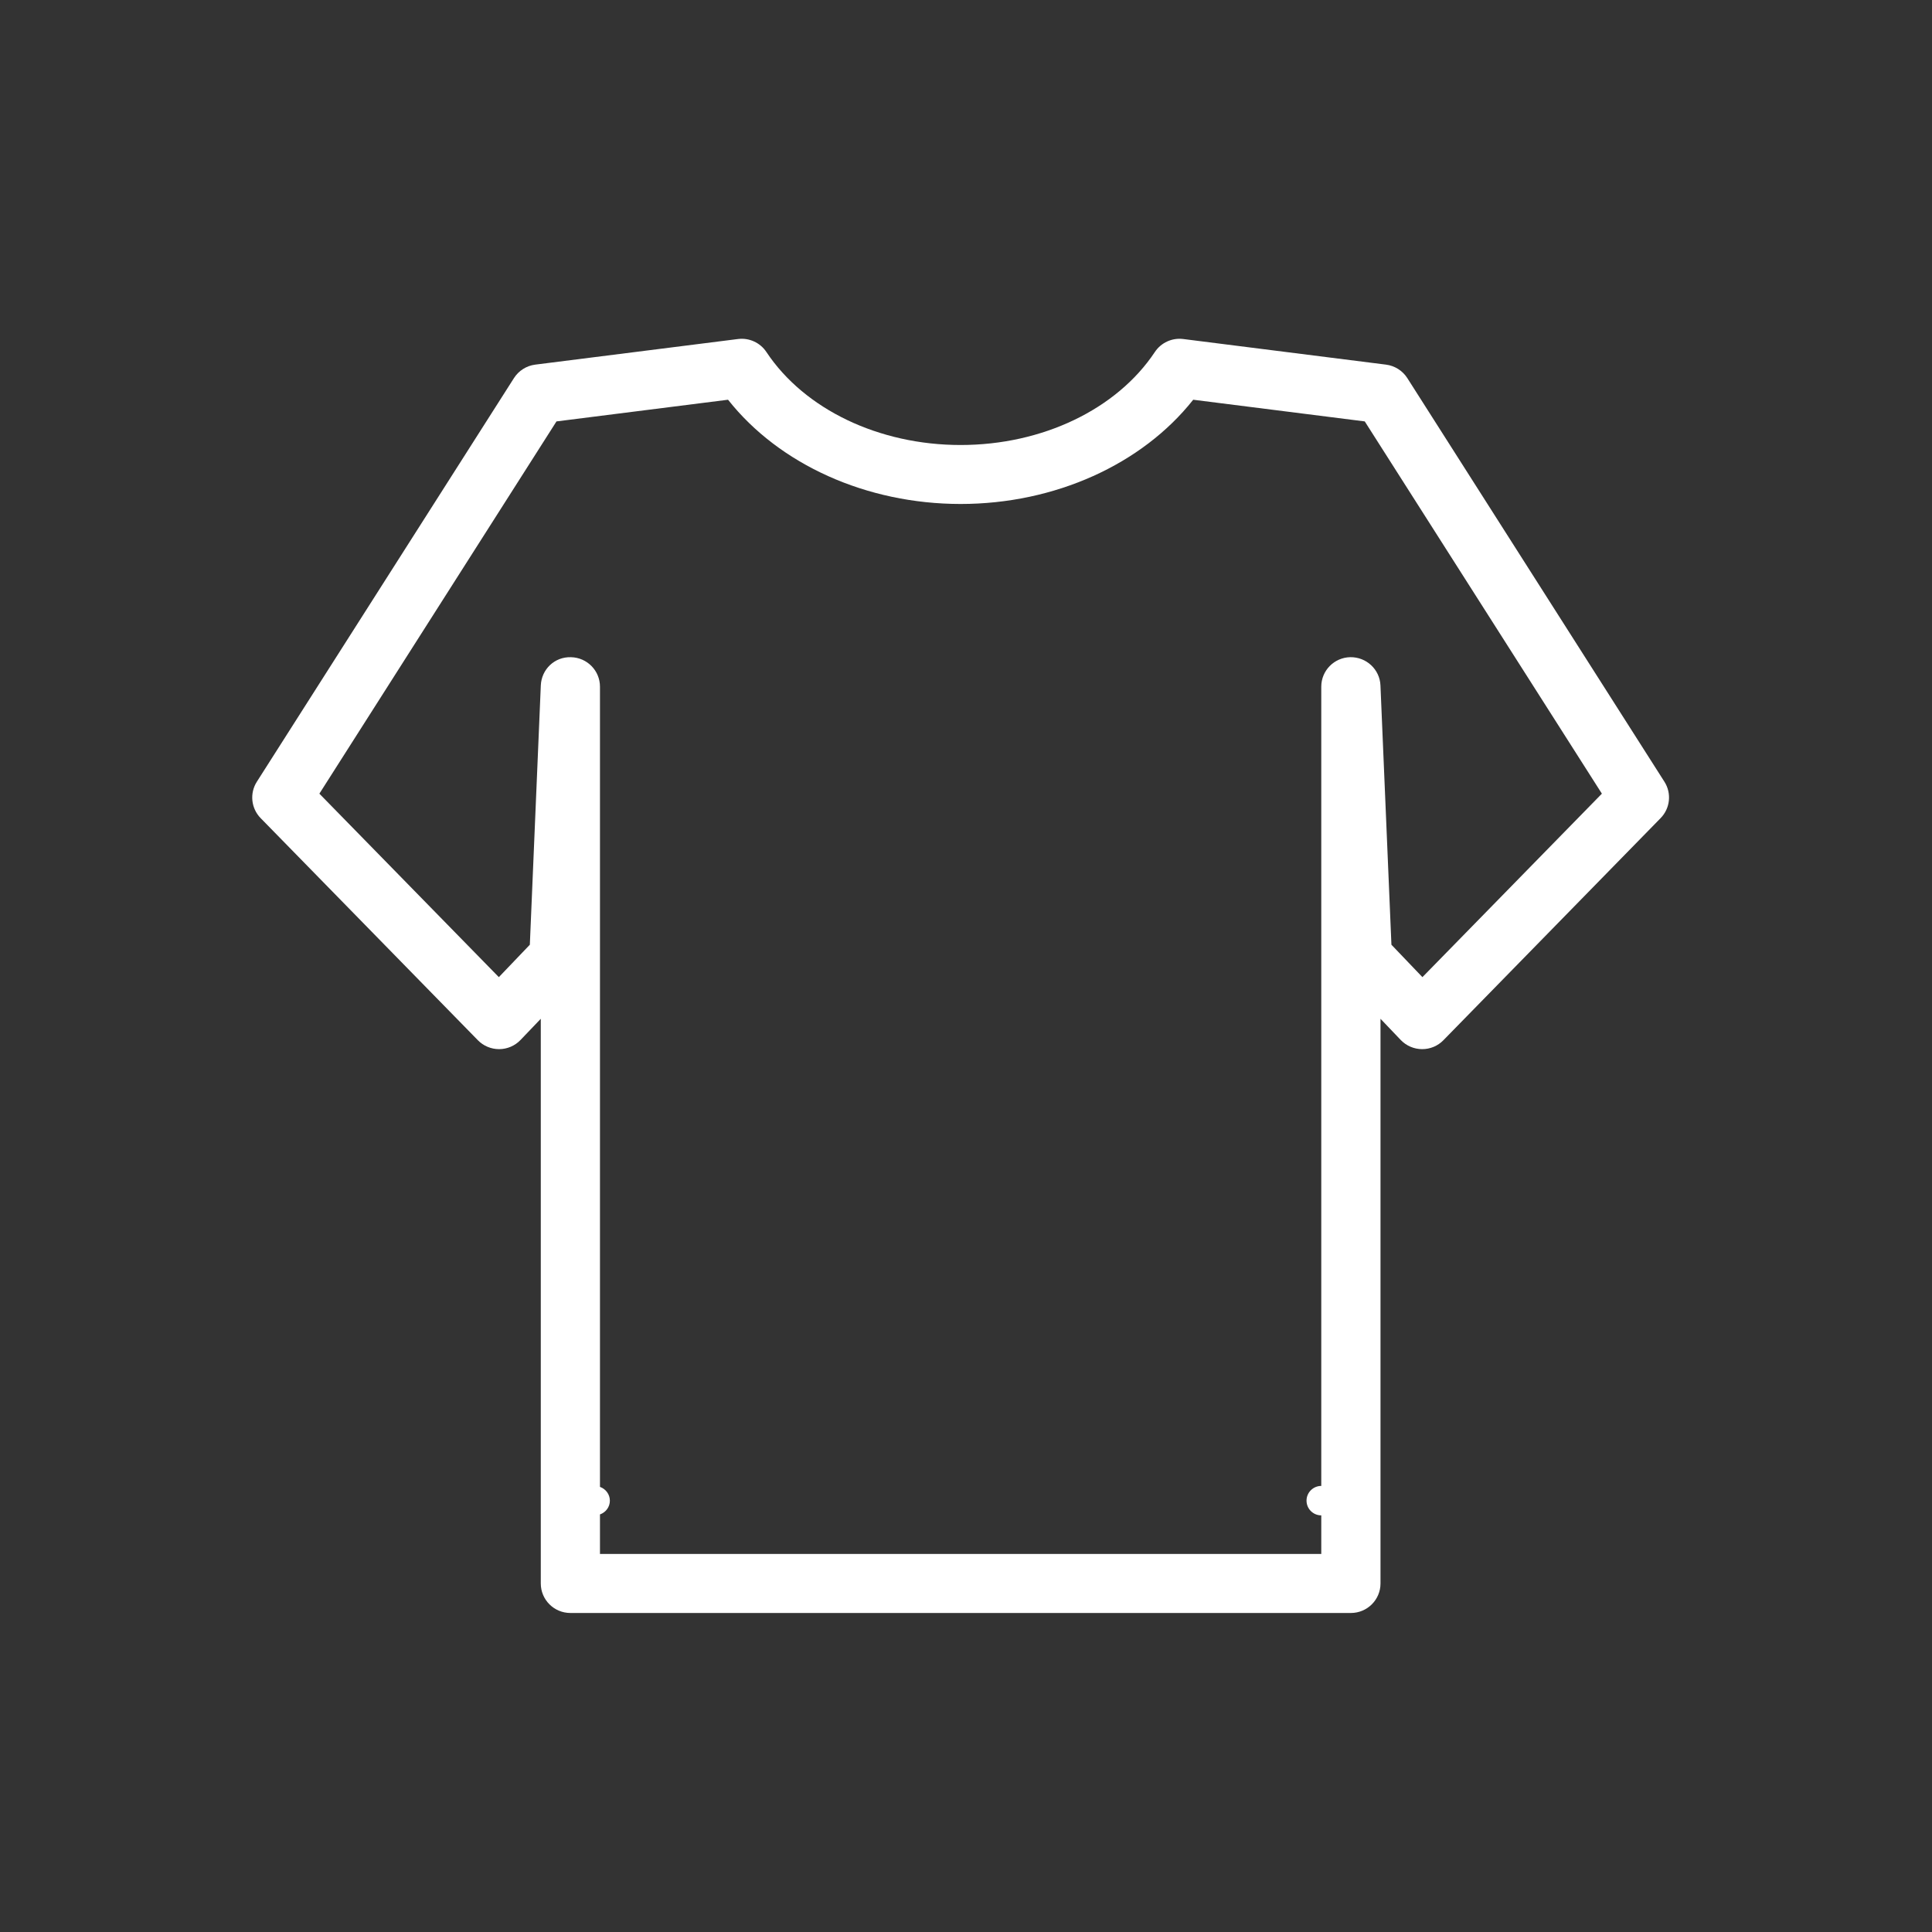 <?xml version="1.0" encoding="UTF-8"?>
<svg width="90px" height="90px" viewBox="0 0 90 90" version="1.1" xmlns="http://www.w3.org/2000/svg" xmlns:xlink="http://www.w3.org/1999/xlink">
    <rect x="0" y="0" width="90" height="90" fill="#333333" stroke="none"/>
    <!-- Generator: Sketch 41.2 (35397) - http://www.bohemiancoding.com/sketch -->
    <title>community/card/logo/tshirt</title>
    <desc>Created with Sketch.</desc>
    <defs></defs>
    <g id="Symbols" stroke="none" stroke-width="1" fill="none" fill-rule="evenodd">
        <g id="community/card/logo/tshirt" fill="#FFFFFF">
            <path d="M77.535,36.416 L65.558,17.613 C65.338,17.268 64.975,17.038 64.567,16.986 L55.121,15.793 C54.602,15.727 54.088,15.961 53.798,16.397 C52.022,19.069 48.554,20.73 44.749,20.73 C40.944,20.73 37.477,19.07 35.701,16.397 C35.411,15.961 34.898,15.727 34.378,15.793 L24.932,16.986 C24.525,17.038 24.162,17.268 23.942,17.613 L11.965,36.416 C11.622,36.953 11.696,37.655 12.141,38.111 L22.261,48.458 C22.52,48.723 22.877,48.873 23.249,48.873 L23.257,48.873 C23.631,48.871 23.989,48.717 24.247,48.447 L25.192,47.459 L25.192,73.764 C25.192,74.523 25.809,75.139 26.571,75.139 L62.929,75.139 C63.691,75.139 64.309,74.523 64.309,73.764 L64.309,47.459 L65.252,48.447 C65.511,48.717 65.869,48.871 66.244,48.873 C66.624,48.875 66.978,48.725 67.239,48.458 L77.358,38.111 C77.804,37.655 77.878,36.953 77.535,36.416 L77.535,36.416 Z M66.262,45.519 L64.818,44.009 L64.307,31.93 C64.276,31.183 63.649,30.602 62.9,30.614 C62.15,30.63 61.55,31.24 61.55,31.988 L61.55,69.22 C61.17,69.221 60.863,69.528 60.863,69.906 C60.863,70.285 61.17,70.591 61.55,70.592 L61.55,72.39 L27.949,72.39 L27.949,70.548 C28.217,70.453 28.41,70.206 28.41,69.907 C28.41,69.609 28.216,69.36 27.949,69.265 L27.949,31.988 C27.949,31.241 27.349,30.631 26.599,30.615 C25.831,30.591 25.224,31.184 25.193,31.931 L24.682,44.009 L23.238,45.519 L14.878,36.972 L25.923,19.631 L33.915,18.621 C36.298,21.636 40.364,23.477 44.75,23.477 C49.136,23.477 53.201,21.635 55.584,18.621 L63.576,19.631 L74.622,36.972 L66.262,45.519 L66.262,45.519 Z" id="community/icon-tshirt"></path>
        </g>
    </g>
</svg>